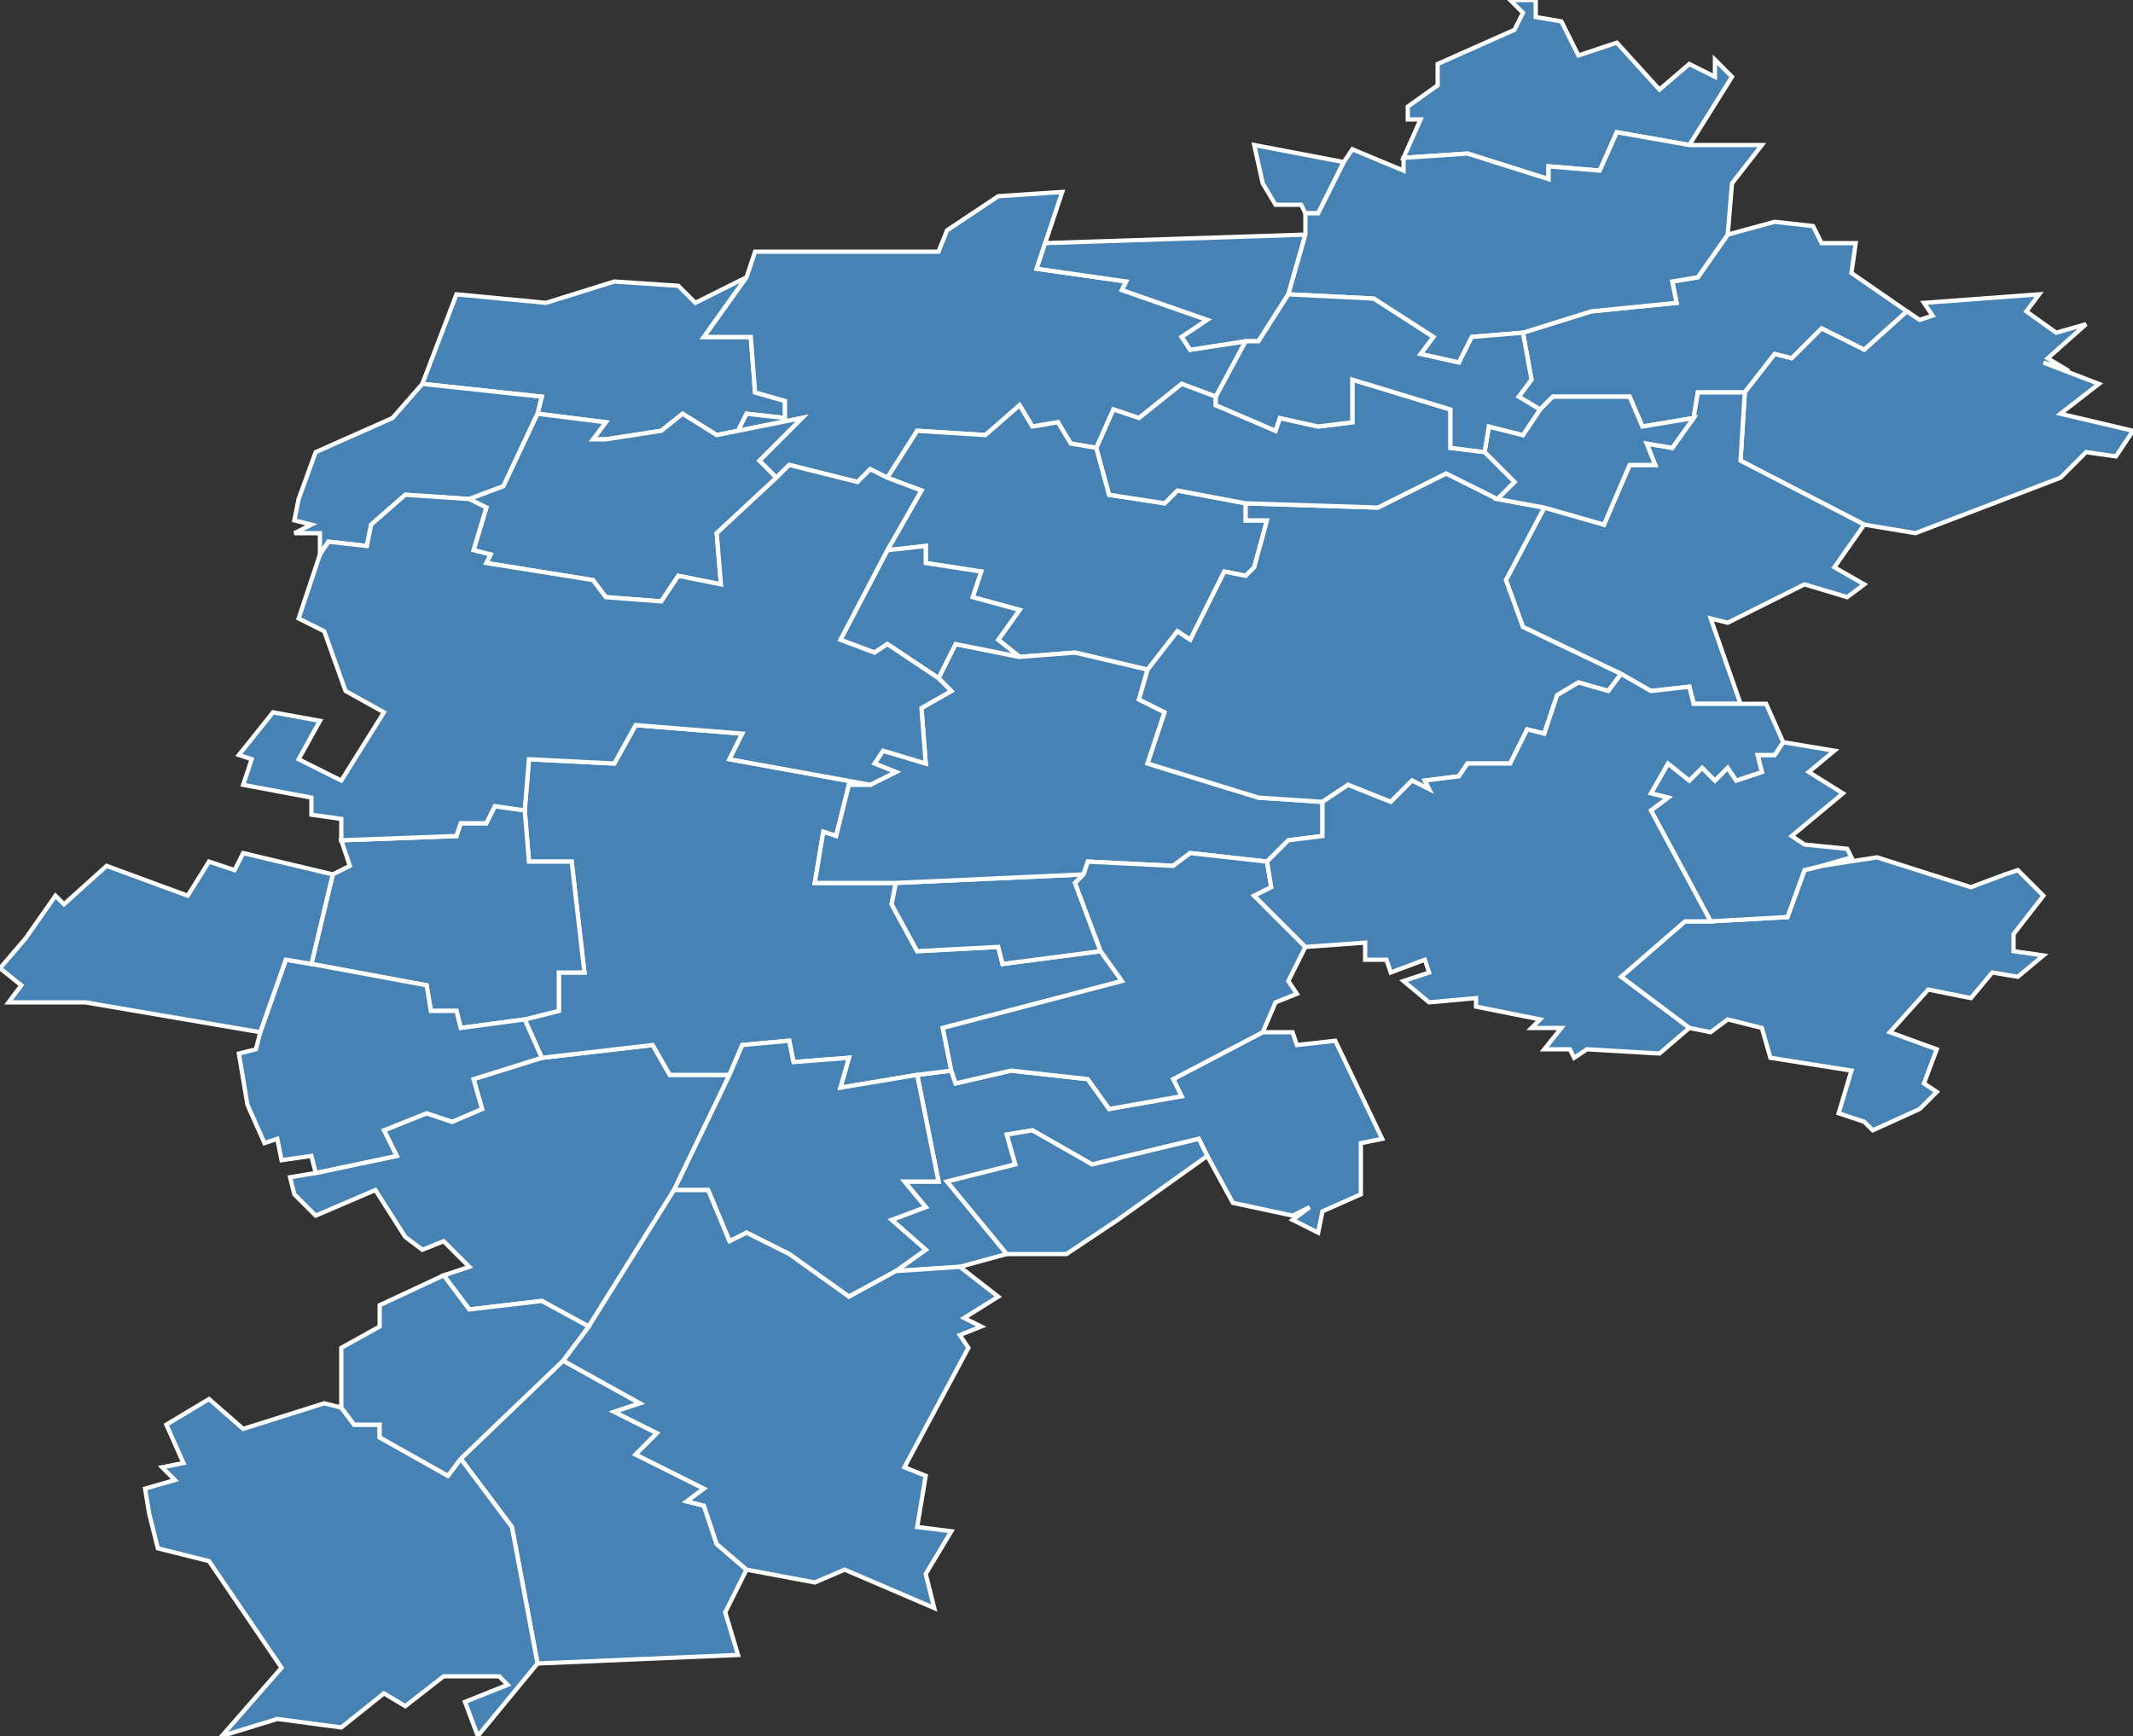 <?xml version="1.0" encoding="utf-8"?>
<svg version="1.1" id="svgmap" xmlns="http://www.w3.org/2000/svg" xmlns:xlink="http://www.w3.org/1999/xlink" x="0px" y="0px" width="100%" height="100%" viewBox="0 0 500 407">
<rect x="0" y="0" width="500" height="407" fill="#333333" stroke="none"/>
<polygon points="99,90 107,69 128,71 144,66 159,67 163,71 175,65 165,79 176,79 177,92 184,94 184,98 175,97 173,101 168,102 160,97 155,101 142,103 139,103 142,99 126,97 127,93 99,90" id="45005" class="commune" fill="steelblue" stroke-width="1" stroke="white" geotype="commune" geoname="Andonville" code_insee="45005" code_canton="4517"/><polygon points="69,280 68,276 74,275 93,271 90,265 100,261 106,263 113,260 111,253 127,248 153,245 157,252 171,252 158,279 138,311 127,305 110,307 104,299 110,297 104,291 99,293 95,290 88,279 74,285 69,280" id="45009" class="commune" fill="steelblue" stroke-width="1" stroke="white" geotype="commune" geoname="Aschères-le-Marché" code_insee="45009" code_canton="4517"/><polygon points="215,252 223,251 224,254 237,251 255,253 260,260 277,257 275,253 296,242 303,242 304,245 313,244 324,267 319,268 319,280 310,284 309,289 303,286 307,283 303,285 289,282 283,271 281,267 256,273 242,265 236,266 238,273 222,277 236,294 225,297 210,298 217,293 209,286 217,283 212,277 220,277 215,252" id="45011" class="commune" fill="steelblue" stroke-width="1" stroke="white" geotype="commune" geoname="Attray" code_insee="45011" code_canton="4517"/><polygon points="361,96 356,93 359,89 357,78 373,73 393,71 392,66 398,65 405,55 416,52 425,53 427,57 435,57 434,64 447,73 437,82 427,77 420,84 416,83 409,92 398,92 397,98 385,100 382,93 364,93 361,96" id="45012" class="commune" fill="steelblue" stroke-width="1" stroke="white" geotype="commune" geoname="Audeville" code_insee="45012" code_canton="4517"/><polygon points="173,101 175,97 184,98 184,94 177,92 176,79 165,79 175,65 177,59 220,59 222,54 234,46 249,45 245,57 243,63 264,66 263,68 283,75 277,79 279,82 292,80 285,93 277,90 267,98 261,96 257,105 251,104 248,99 242,100 239,95 231,102 215,101 208,112 204,110 201,113 185,109 182,112 178,108 188,98 173,101" id="45015" class="commune" fill="steelblue" stroke-width="1" stroke="white" geotype="commune" geoname="Autruy-sur-Juine" code_insee="45015" code_canton="4517"/><polygon points="204,184 199,184 196,196 193,195 191,207 210,207 209,212 215,223 234,222 235,226 258,223 263,230 221,241 223,251 215,252 197,255 199,248 186,249 185,244 174,245 171,252 157,252 153,245 127,248 123,239 131,237 131,228 137,228 134,202 124,202 123,190 124,178 144,179 149,170 174,172 171,178 204,184" id="45025" class="commune" fill="steelblue" stroke-width="1" stroke="white" geotype="commune" geoname="Bazoches-les-Gallerandes" code_insee="45025" code_canton="4517"/><polygon points="75,130 75,125 69,125 73,123 69,122 70,117 74,106 92,98 99,90 127,93 126,97 118,114 110,117 95,116 87,123 86,128 77,127 75,130" id="45037" class="commune" fill="steelblue" stroke-width="1" stroke="white" geotype="commune" geoname="Boisseaux" code_insee="45037" code_canton="4517"/><polygon points="175,368 170,378 173,388 126,390 120,358 108,342 132,319 150,329 144,331 154,336 149,341 165,349 161,352 165,353 168,362 175,368" id="45044" class="commune" fill="steelblue" stroke-width="1" stroke="white" geotype="commune" geoname="Bougy-lez-Neuville" code_insee="45044" code_canton="4517"/><polygon points="409,92 416,83 420,84 427,77 437,82 447,73 450,75 453,74 451,71 478,69 475,73 482,78 489,76 480,84 485,87 479,85 492,90 483,97 500,101 496,107 489,106 483,112 449,125 437,123 408,108 409,92" id="45065" class="commune" fill="steelblue" stroke-width="1" stroke="white" geotype="commune" geoname="Césarville-Dossainville" code_insee="45065" code_canton="4517"/><polygon points="208,112 215,101 231,102 239,95 242,100 248,99 251,104 257,105 260,116 273,118 276,115 292,118 292,122 297,122 294,133 292,135 287,134 279,150 276,148 269,157 252,153 239,154 234,150 239,143 228,140 230,134 217,132 217,128 208,129 216,115 208,112" id="45080" class="commune" fill="steelblue" stroke-width="1" stroke="white" geotype="commune" geoname="Charmont-en-Beauce" code_insee="45080" code_canton="4517"/><polygon points="258,223 235,226 234,222 215,223 209,212 210,207 254,205 252,207 258,223" id="45086" class="commune" fill="steelblue" stroke-width="1" stroke="white" geotype="commune" geoname="Châtillon-le-Roi" code_insee="45086" code_canton="4517"/><polygon points="78,205 82,203 80,197 107,196 108,193 114,193 116,189 123,190 124,202 134,202 137,228 131,228 131,237 123,239 108,241 107,237 101,237 100,231 73,226 78,205" id="45088" class="commune" fill="steelblue" stroke-width="1" stroke="white" geotype="commune" geoname="Chaussy" code_insee="45088" code_canton="4517"/><polygon points="158,279 171,252 174,245 185,244 186,249 199,248 197,255 215,252 220,277 212,277 217,283 209,286 217,293 210,298 199,304 185,294 175,289 171,291 166,279 158,279" id="45118" class="commune" fill="steelblue" stroke-width="1" stroke="white" geotype="commune" geoname="Crottes-en-Pithiverais" code_insee="45118" code_canton="4517"/><polygon points="450,260 439,265 437,263 431,261 434,251 415,248 413,241 405,239 401,242 396,241 380,229 395,216 401,216 419,215 423,204 427,203 440,201 462,208 470,205 473,204 479,210 472,219 472,223 479,224 473,229 467,228 462,234 452,232 443,242 454,246 451,254 454,256 450,260" id="45119" class="commune" fill="steelblue" stroke-width="1" stroke="white" geotype="commune" geoname="Dadonville" code_insee="45119" code_canton="4517"/><polygon points="437,123 430,133 437,137 433,140 423,137 405,146 401,145 408,165 397,165 396,161 387,162 380,158 357,147 353,136 362,119 376,123 382,109 388,109 386,104 392,105 397,98 398,92 409,92 408,108 437,123" id="45133" class="commune" fill="steelblue" stroke-width="1" stroke="white" geotype="commune" geoname="Engenville" code_insee="45133" code_canton="4517"/><polygon points="110,117 118,114 126,97 142,99 139,103 142,103 155,101 160,97 168,102 173,101 188,98 178,108 182,112 168,125 169,137 159,135 155,141 142,140 139,136 114,132 115,130 111,129 114,119 110,117" id="45135" class="commune" fill="steelblue" stroke-width="1" stroke="white" geotype="commune" geoname="Erceville" code_insee="45135" code_canton="4517"/><polygon points="210,207 191,207 193,195 196,196 199,184 204,184 210,181 205,179 207,176 217,179 216,166 223,162 220,159 224,151 239,154 252,153 269,157 267,164 273,167 269,179 295,187 310,188 310,196 302,197 297,202 279,200 275,203 255,202 254,205 210,207" id="45160" class="commune" fill="steelblue" stroke-width="1" stroke="white" geotype="commune" geoname="Greneville-en-Beauce" code_insee="45160" code_canton="4517"/><polygon points="269,157 276,148 279,150 287,134 292,135 294,133 297,122 292,122 292,118 323,119 339,111 351,117 362,119 353,136 357,147 380,158 377,162 370,160 365,163 362,172 358,171 354,179 344,179 342,182 334,183 335,185 331,183 326,188 316,184 310,188 295,187 269,179 273,167 267,164 269,157" id="45162" class="commune" fill="steelblue" stroke-width="1" stroke="white" geotype="commune" geoname="Guigneville" code_insee="45162" code_canton="4517"/><polygon points="361,96 364,93 382,93 385,100 397,98 392,105 386,104 388,109 382,109 376,123 362,119 351,117 355,113 348,106 349,100 357,102 361,96" id="45170" class="commune" fill="steelblue" stroke-width="1" stroke="white" geotype="commune" geoname="Intville-la-Guétard" code_insee="45170" code_canton="4517"/><polygon points="223,251 221,241 263,230 258,223 252,207 254,205 255,202 275,203 279,200 297,202 298,208 294,210 306,222 302,230 304,233 299,235 296,242 275,253 277,257 260,260 255,253 237,251 224,254 223,251" id="45174" class="commune" fill="steelblue" stroke-width="1" stroke="white" geotype="commune" geoname="Jouy-en-Pithiverais" code_insee="45174" code_canton="4517"/><polygon points="239,154 224,151 220,159 208,151 205,153 197,150 208,129 217,128 217,132 230,134 228,140 239,143 234,150 239,154" id="45181" class="commune" fill="steelblue" stroke-width="1" stroke="white" geotype="commune" geoname="Léouville" code_insee="45181" code_canton="4517"/><polygon points="283,271 262,286 250,294 236,294 222,277 238,273 236,266 242,265 256,273 281,267 283,271" id="45214" class="commune" fill="steelblue" stroke-width="1" stroke="white" geotype="commune" geoname="Montigny" code_insee="45214" code_canton="4517"/><polygon points="257,105 261,96 267,98 277,90 285,93 285,95 299,101 300,98 309,100 317,99 317,89 340,96 340,105 348,106 355,113 351,117 339,111 323,119 292,118 276,115 273,118 260,116 257,105" id="45217" class="commune" fill="steelblue" stroke-width="1" stroke="white" geotype="commune" geoname="Morville-en-Beauce" code_insee="45217" code_canton="4517"/><polygon points="132,319 138,311 158,279 166,279 171,291 175,289 185,294 199,304 210,298 225,297 234,304 226,309 230,311 225,313 227,316 212,344 217,346 215,358 223,359 217,369 219,377 198,368 191,371 175,368 168,362 165,353 161,352 165,349 149,341 154,336 144,331 150,329 132,319" id="45224" class="commune" fill="steelblue" stroke-width="1" stroke="white" geotype="commune" geoname="Neuville-aux-Bois" code_insee="45224" code_canton="4517"/><polygon points="127,248 111,253 113,260 106,263 100,261 90,265 93,271 74,275 73,271 66,272 65,267 62,268 58,259 56,247 60,246 61,242 67,225 73,226 100,231 101,237 107,237 108,241 123,239 127,248" id="45231" class="commune" fill="steelblue" stroke-width="1" stroke="white" geotype="commune" geoname="Oison" code_insee="45231" code_canton="4517"/><polygon points="70,145 75,130 77,127 86,128 87,123 95,116 110,117 114,119 111,129 115,130 114,132 139,136 142,140 155,141 159,135 169,137 168,125 182,112 185,109 201,113 204,110 208,112 216,115 208,129 197,150 205,153 208,151 220,159 223,162 216,166 217,179 207,176 205,179 210,181 204,184 171,178 174,172 149,170 144,179 124,178 123,190 116,189 114,193 108,193 107,196 80,197 80,192 73,191 73,187 57,184 59,178 56,177 64,167 75,169 70,178 80,183 90,167 81,162 76,148 70,145" id="45240" class="commune" fill="steelblue" stroke-width="1" stroke="white" geotype="commune" geoname="Outarville" code_insee="45240" code_canton="4517"/><polygon points="315,38 309,50 306,50 305,48 299,48 296,43 294,34 315,38" id="45246" class="commune" fill="steelblue" stroke-width="1" stroke="white" geotype="commune" geoname="Pannecières" code_insee="45246" code_canton="4517"/><polygon points="292,80 279,82 277,79 283,75 263,68 264,66 243,63 245,57 306,55 302,69 295,80 292,80" id="45246" class="commune" fill="steelblue" stroke-width="1" stroke="white" geotype="commune" geoname="Pannecières" code_insee="45246" code_canton="4517"/><polygon points="430,176 424,181 432,186 420,196 423,198 433,199 434,201 427,203 423,204 419,215 401,216 387,190 391,187 387,186 391,179 396,183 399,180 402,183 405,180 407,183 413,181 412,177 416,177 418,174 430,176" id="45252" class="commune" fill="steelblue" stroke-width="1" stroke="white" geotype="commune" geoname="Pithiviers" code_insee="45252" code_canton="4517"/><polygon points="396,241 389,247 372,246 369,248 368,246 362,246 366,241 359,241 361,239 346,236 346,234 335,235 329,230 335,228 334,225 326,228 325,225 320,225 320,221 306,222 294,210 298,208 297,202 302,197 310,196 310,188 316,184 326,188 331,183 335,185 334,183 342,182 344,179 354,179 358,171 362,172 365,163 370,160 377,162 380,158 387,162 396,161 397,165 408,165 414,165 418,174 416,177 412,177 413,181 407,183 405,180 402,183 399,180 396,183 391,179 387,186 391,187 387,190 401,216 395,216 380,229 396,241" id="45253" class="commune" fill="steelblue" stroke-width="1" stroke="white" geotype="commune" geoname="Pithiviers-le-Vieil" code_insee="45253" code_canton="4517"/><polygon points="406,18 396,34 379,31 375,40 363,39 363,42 344,36 329,37 333,28 330,28 330,25 337,20 337,15 355,7 357,3 354,0 360,0 360,4 366,5 370,13 379,10 389,21 396,15 402,18 402,14 406,18" id="45263" class="commune" fill="steelblue" stroke-width="1" stroke="white" geotype="commune" geoname="Rouvres-Saint-Jean" code_insee="45263" code_canton="4517"/><polygon points="80,330 83,334 89,334 89,337 105,346 108,342 120,358 126,390 112,407 109,399 119,395 117,393 104,393 95,400 90,397 80,405 65,403 52,407 66,391 49,366 37,363 35,355 34,349 41,347 38,344 43,343 39,334 49,328 57,335 76,329 80,330" id="45289" class="commune" fill="steelblue" stroke-width="1" stroke="white" geotype="commune" geoname="Saint-Lyé-la-Forêt" code_insee="45289" code_canton="4517"/><polygon points="405,55 398,65 392,66 393,71 373,73 357,78 345,79 342,85 333,83 336,79 322,70 302,69 306,55 306,50 309,50 315,38 317,35 329,40 329,37 344,36 363,42 363,39 375,40 379,31 396,34 413,34 406,43 405,55" id="45310" class="commune" fill="steelblue" stroke-width="1" stroke="white" geotype="commune" geoname="Sermaises" code_insee="45310" code_canton="4517"/><polygon points="357,78 359,89 356,93 361,96 357,102 349,100 348,106 340,105 340,96 317,89 317,99 309,100 300,98 299,101 285,95 285,93 292,80 295,80 302,69 322,70 336,79 333,83 342,85 345,79 357,78" id="45320" class="commune" fill="steelblue" stroke-width="1" stroke="white" geotype="commune" geoname="Thignonville" code_insee="45320" code_canton="4517"/><polygon points="6,220 13,210 15,212 25,203 44,210 49,202 55,204 57,200 78,205 73,226 67,225 61,242 20,235 2,235 5,231 0,227 6,220" id="45325" class="commune" fill="steelblue" stroke-width="1" stroke="white" geotype="commune" geoname="Tivernon" code_insee="45325" code_canton="4517"/><polygon points="138,311 132,319 108,342 105,346 89,337 89,334 83,334 80,330 80,316 89,311 89,306 104,299 110,307 127,305 138,311" id="45342" class="commune" fill="steelblue" stroke-width="1" stroke="white" geotype="commune" geoname="Villereau" code_insee="45342" code_canton="4517"/></svg>